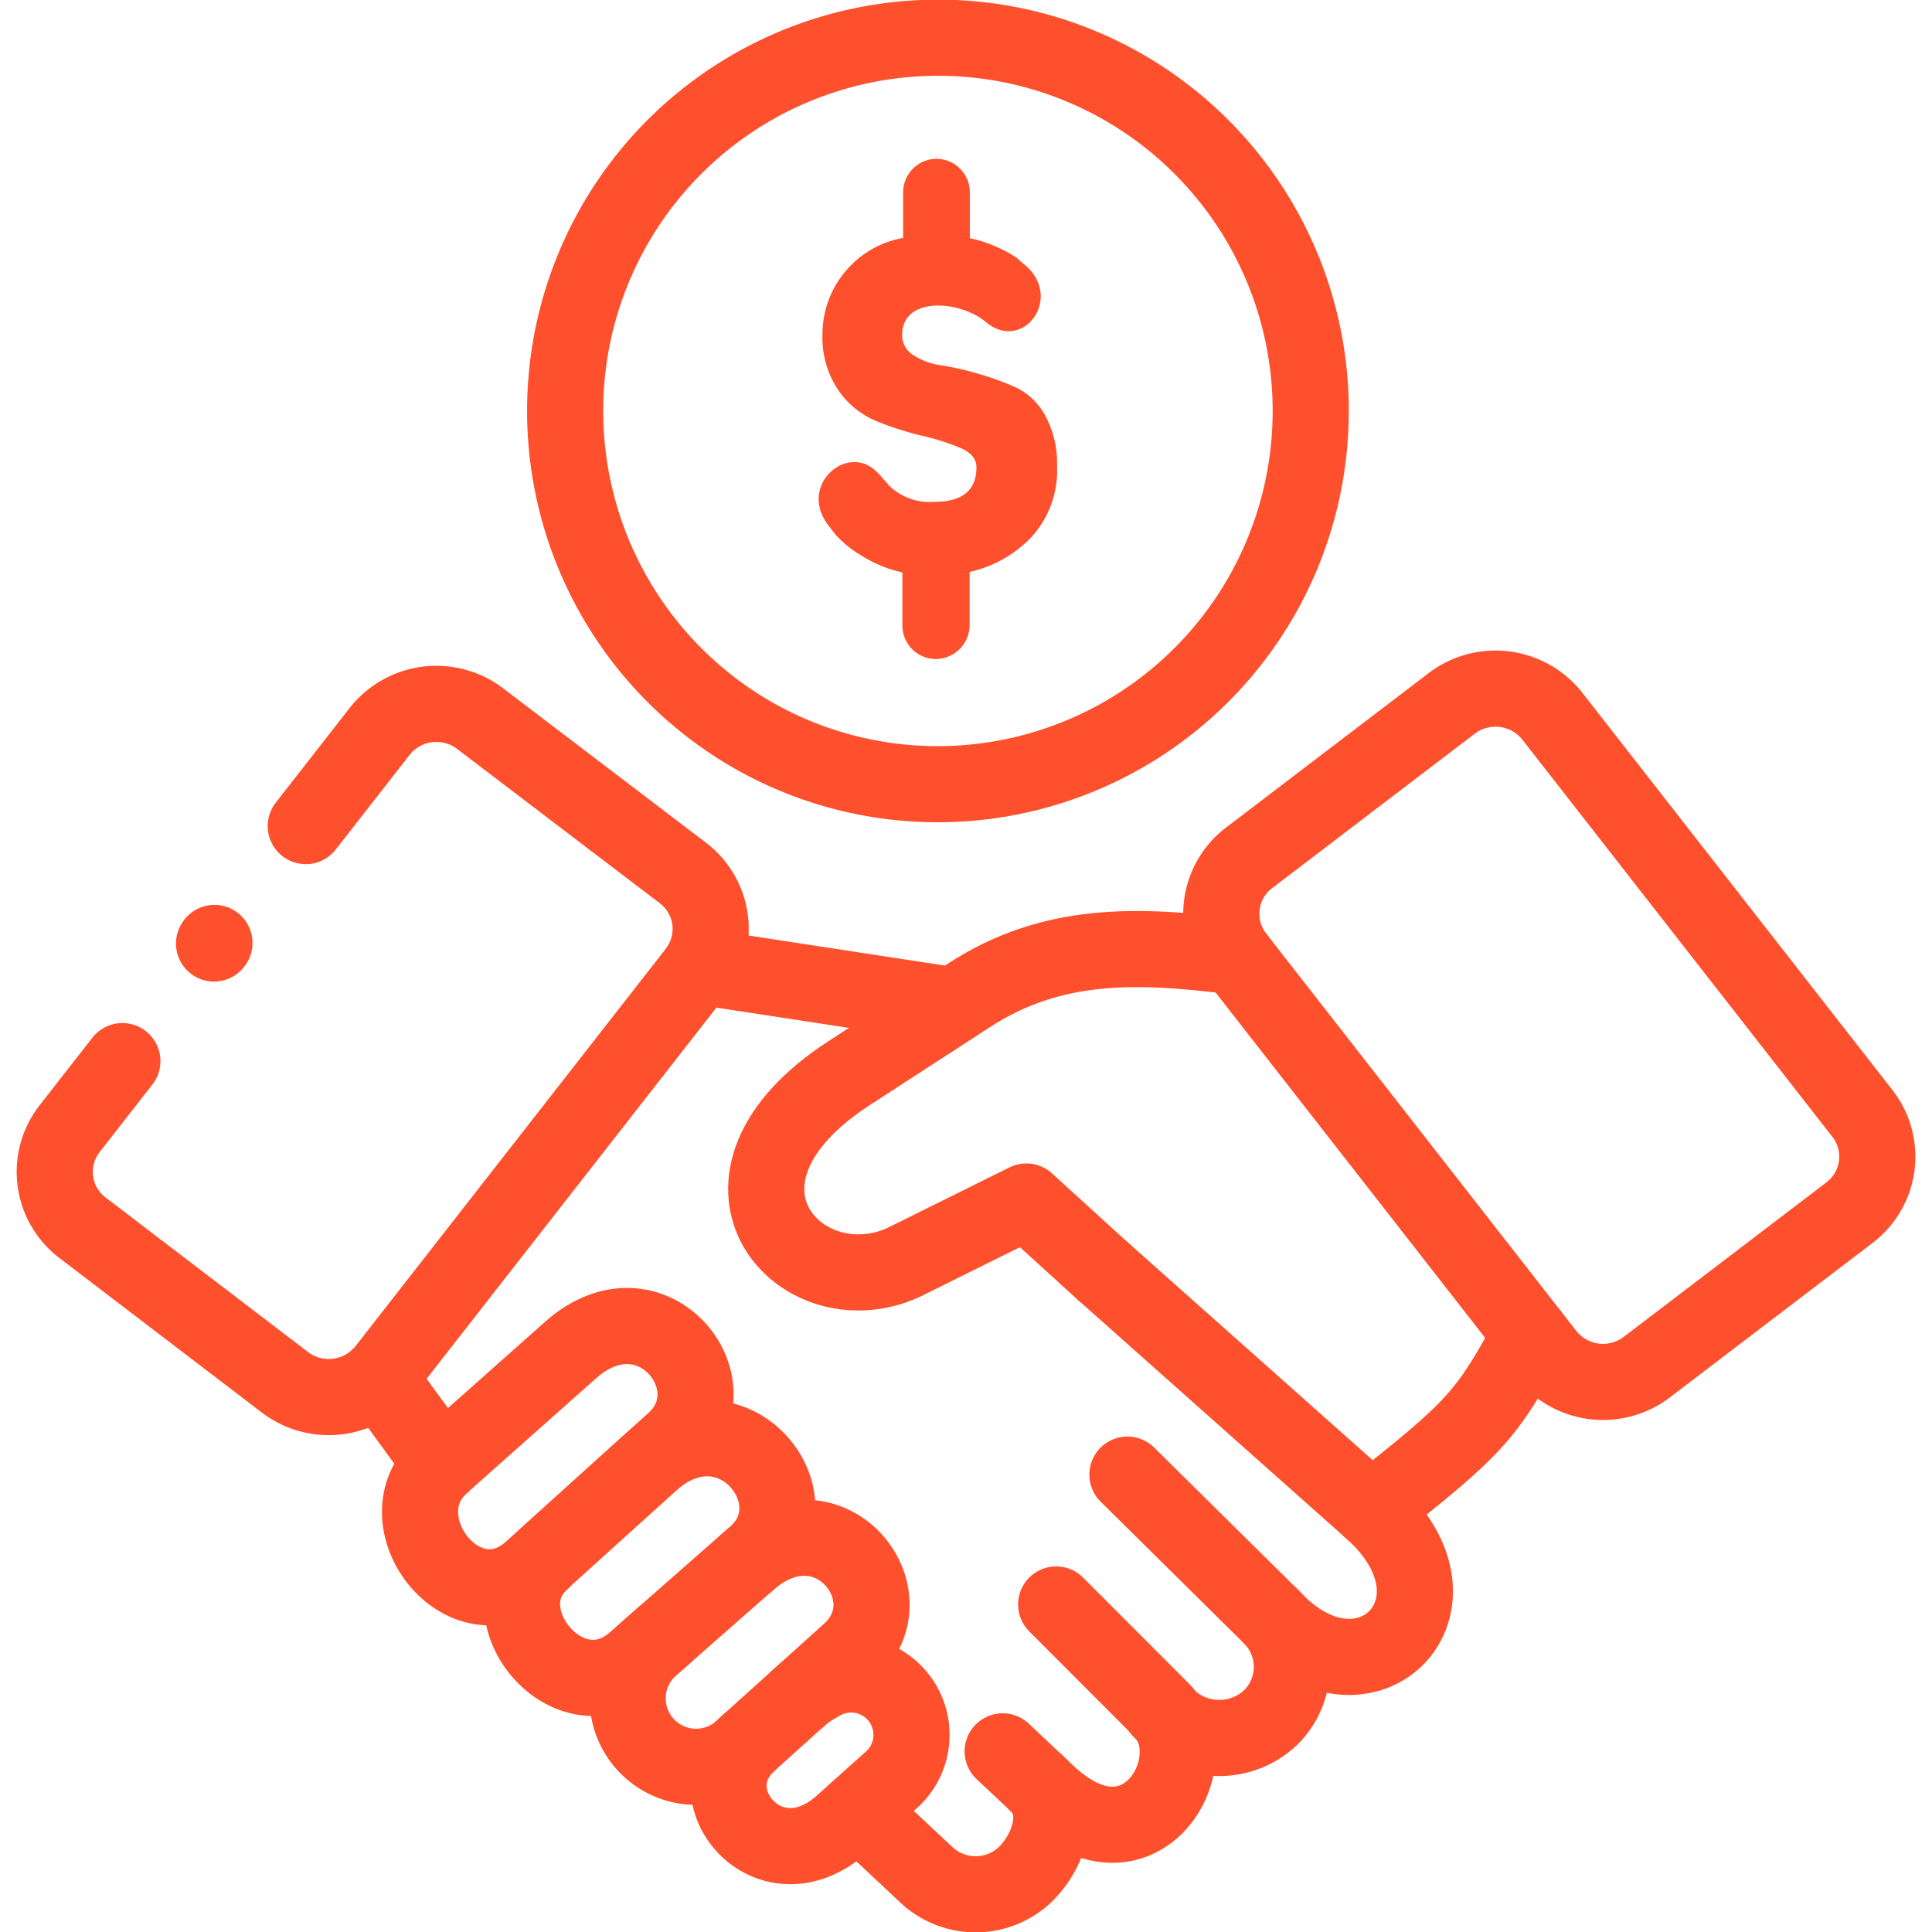 <svg xmlns="http://www.w3.org/2000/svg" xmlns:xlink="http://www.w3.org/1999/xlink" width="42" height="42" viewBox="0 0 42 42">
  <defs>
    <clipPath id="clip-path">
      <rect id="Rectángulo_361279" data-name="Rectángulo 361279" width="42" height="42" transform="translate(612 1277.283)" fill="#fe502d"/>
    </clipPath>
    <clipPath id="clip-path-2">
      <path id="path3153" d="M0-42H42V0H0Z" fill="#fe502d"/>
    </clipPath>
  </defs>
  <g id="Enmascarar_grupo_998592" data-name="Enmascarar grupo 998592" transform="translate(-612 -1277.283)" clip-path="url(#clip-path)">
    <g id="g3147" transform="translate(612 1319.283)">
      <g id="g3149">
        <g id="g3151" clip-path="url(#clip-path-2)">
          <g id="g3157" transform="translate(22.548 -3.22)">
            <path id="path3159" d="M0,0C.555.52.283,1.427-.248,1.958a1.566,1.566,0,0,1-2.181,0L-3.907.574" fill="none" stroke="#fe502d" stroke-linecap="round" stroke-linejoin="round" stroke-miterlimit="10" stroke-width="1.655"/>
          </g>
          <g id="g3161" transform="translate(17.324 -5.056)">
            <path id="path3163" d="M0,0A2.183,2.183,0,0,1,.463-.33,1.313,1.313,0,0,1,2.089,1.717L.992,2.7C-.594,4.128-2.314,2.087-1.044.942" fill="none" stroke="#fe502d" stroke-linecap="round" stroke-linejoin="round" stroke-miterlimit="10" stroke-width="1.655"/>
          </g>
          <g id="g3165" transform="translate(23.99 -14.353)">
            <path id="path3167" d="M0,0,5.822,5.177c2.34,2.08-.15,4.543-2.178,2.319" fill="none" stroke="#fe502d" stroke-linecap="round" stroke-linejoin="round" stroke-miterlimit="10" stroke-width="1.655"/>
          </g>
          <g id="g3169" transform="translate(24.509 -9.943)">
            <path id="path3171" d="M0,0,3.124,3.088a1.547,1.547,0,0,1,0,2.183,1.627,1.627,0,0,1-2.256,0L.714,5.11" fill="none" stroke="#fe502d" stroke-linecap="round" stroke-linejoin="round" stroke-miterlimit="10" stroke-width="1.655"/>
          </g>
          <g id="g3173" transform="translate(22.96 -7.12)">
            <path id="path3175" d="M0,0,2.284,2.287C3.365,3.371,1.853,6.028-.185,4.114l-.978-.921" fill="none" stroke="#fe502d" stroke-linecap="round" stroke-linejoin="round" stroke-miterlimit="10" stroke-width="1.655"/>
          </g>
          <g id="g3177" transform="translate(40.488 -17.794)">
            <path id="path3179" d="M0,0-6.743-8.638a1.572,1.572,0,0,0-2.178-.283l-4.413,3.364A1.525,1.525,0,0,0-13.613-3.4l6.741,8.638a1.57,1.57,0,0,0,2.178.281L-.278,2.153A1.527,1.527,0,0,0,0,0Z" fill="none" stroke="#fe502d" stroke-linecap="round" stroke-linejoin="round" stroke-miterlimit="10" stroke-width="1.655"/>
          </g>
          <g id="g3181" transform="translate(33.274 -12.996)">
            <path id="path3183" d="M0,0C-.966,1.795-1.226,2.052-3.463,3.821M-9.284-1.356l-1.678-1.528-2.688,1.333c-2.258,1-4.752-1.8-1.156-4.13l2.6-1.687c1.795-1.167,3.641-1.115,5.8-.839" fill="none" stroke="#fe502d" stroke-linecap="round" stroke-linejoin="round" stroke-miterlimit="10" stroke-width="1.655"/>
          </g>
          <g id="g3185" transform="translate(8.226 -12.057)">
            <path id="path3187" d="M0,0,1.381,1.891M12.5-8.087,6.984-8.931" fill="none" stroke="#fe502d" stroke-linecap="round" stroke-linejoin="round" stroke-miterlimit="10" stroke-width="1.655"/>
          </g>
          <g id="g3189" transform="translate(14.153 -10.218)">
            <path id="path3191" d="M0,0C1.767-1.56,3.652.8,2.27,2.022l-2.616,2.3C-1.769,5.578-3.613,3.346-2.422,2.2a1.873,1.873,0,0,0,.138-.136C-2.232,2.017,0,0,0,0Z" fill="none" stroke="#fe502d" stroke-linecap="round" stroke-linejoin="round" stroke-miterlimit="10" stroke-width="1.655"/>
          </g>
          <g id="g3193" transform="translate(9.607 -10.166)">
            <path id="path3195" d="M0,0,2.794-2.483C4.558-4.048,6.406-1.731,5.04-.5l-.494.445L1.954,2.287C.491,3.608-1.364,1.211,0,0Z" fill="none" stroke="#fe502d" stroke-linecap="round" stroke-linejoin="round" stroke-miterlimit="10" stroke-width="1.655"/>
          </g>
          <g id="g3197" transform="translate(16.25 -8.043)">
            <path id="path3199" d="M0,0C1.764-1.563,3.585.722,2.218,1.956L-.2,4.135A1.488,1.488,0,0,1-2.1,1.846l.276-.241" fill="none" stroke="#fe502d" stroke-linecap="round" stroke-linejoin="round" stroke-miterlimit="10" stroke-width="1.655"/>
          </g>
          <g id="g3201" transform="translate(12.286 -33.067)">
            <path id="path3203" d="M0,0A8.119,8.119,0,0,0,4.252,7.143,8.084,8.084,0,0,0,8.1,8.115,8.111,8.111,0,0,0,16.208,0a8.114,8.114,0,0,0-4.645-7.338A8.065,8.065,0,0,0,8.1-8.113,8.108,8.108,0,0,0,0,0Z" fill="none" stroke="#fe502d" stroke-linecap="round" stroke-linejoin="round" stroke-miterlimit="10" stroke-width="1.655"/>
          </g>
          <g id="g3205" transform="translate(22.979 -31.867)">
            <path id="path3207" d="M0,0A2.135,2.135,0,0,1-.554,1.539,2.637,2.637,0,0,1-1.9,2.3V3.467a.74.74,0,0,1-.739.726.727.727,0,0,1-.723-.726V2.31a2.737,2.737,0,0,1-.887-.363,2.418,2.418,0,0,1-.566-.457l-.161-.208C-5.641.405-4.537-.532-3.9.143c.08.082.162.18.255.286a1.262,1.262,0,0,0,.983.347q.909,0,.91-.752c0-.18-.115-.319-.344-.417a5.084,5.084,0,0,0-.838-.267,6.905,6.905,0,0,1-.983-.314,1.873,1.873,0,0,1-.838-.677,2.045,2.045,0,0,1-.344-1.221A2.115,2.115,0,0,1-4.628-4.2a2.117,2.117,0,0,1,1.282-.761v-.993a.729.729,0,0,1,.725-.726.728.728,0,0,1,.725.726v1a2.743,2.743,0,0,1,.627.209,2.4,2.4,0,0,1,.4.223l.11.1c.952.715.033,1.98-.789,1.289-.557-.469-1.82-.574-1.82.288a.507.507,0,0,0,.253.438,1.514,1.514,0,0,0,.62.22A6.143,6.143,0,0,1-1.687-2a5.762,5.762,0,0,1,.814.3,1.432,1.432,0,0,1,.62.609A2.159,2.159,0,0,1,0,0" fill="#fe502d"/>
          </g>
          <g id="g3209" transform="translate(4.653 -21.489)">
            <path id="path3211" d="M0,0,.009-.012" fill="none" stroke="#fe502d" stroke-linecap="round" stroke-linejoin="round" stroke-miterlimit="10" stroke-width="1.655"/>
          </g>
          <g id="g3213" transform="translate(6.647 -24.042)">
            <path id="path3215" d="M0,0,1.607-2.059a1.57,1.57,0,0,1,2.178-.281L8.2,1.021A1.527,1.527,0,0,1,8.48,3.175L1.736,11.812A1.572,1.572,0,0,1-.442,12.1L-4.855,8.731a1.525,1.525,0,0,1-.278-2.153L-3.987,5.11" fill="none" stroke="#fe502d" stroke-linecap="round" stroke-linejoin="round" stroke-miterlimit="10" stroke-width="1.655"/>
          </g>
        </g>
      </g>
    </g>
  </g>
</svg>
